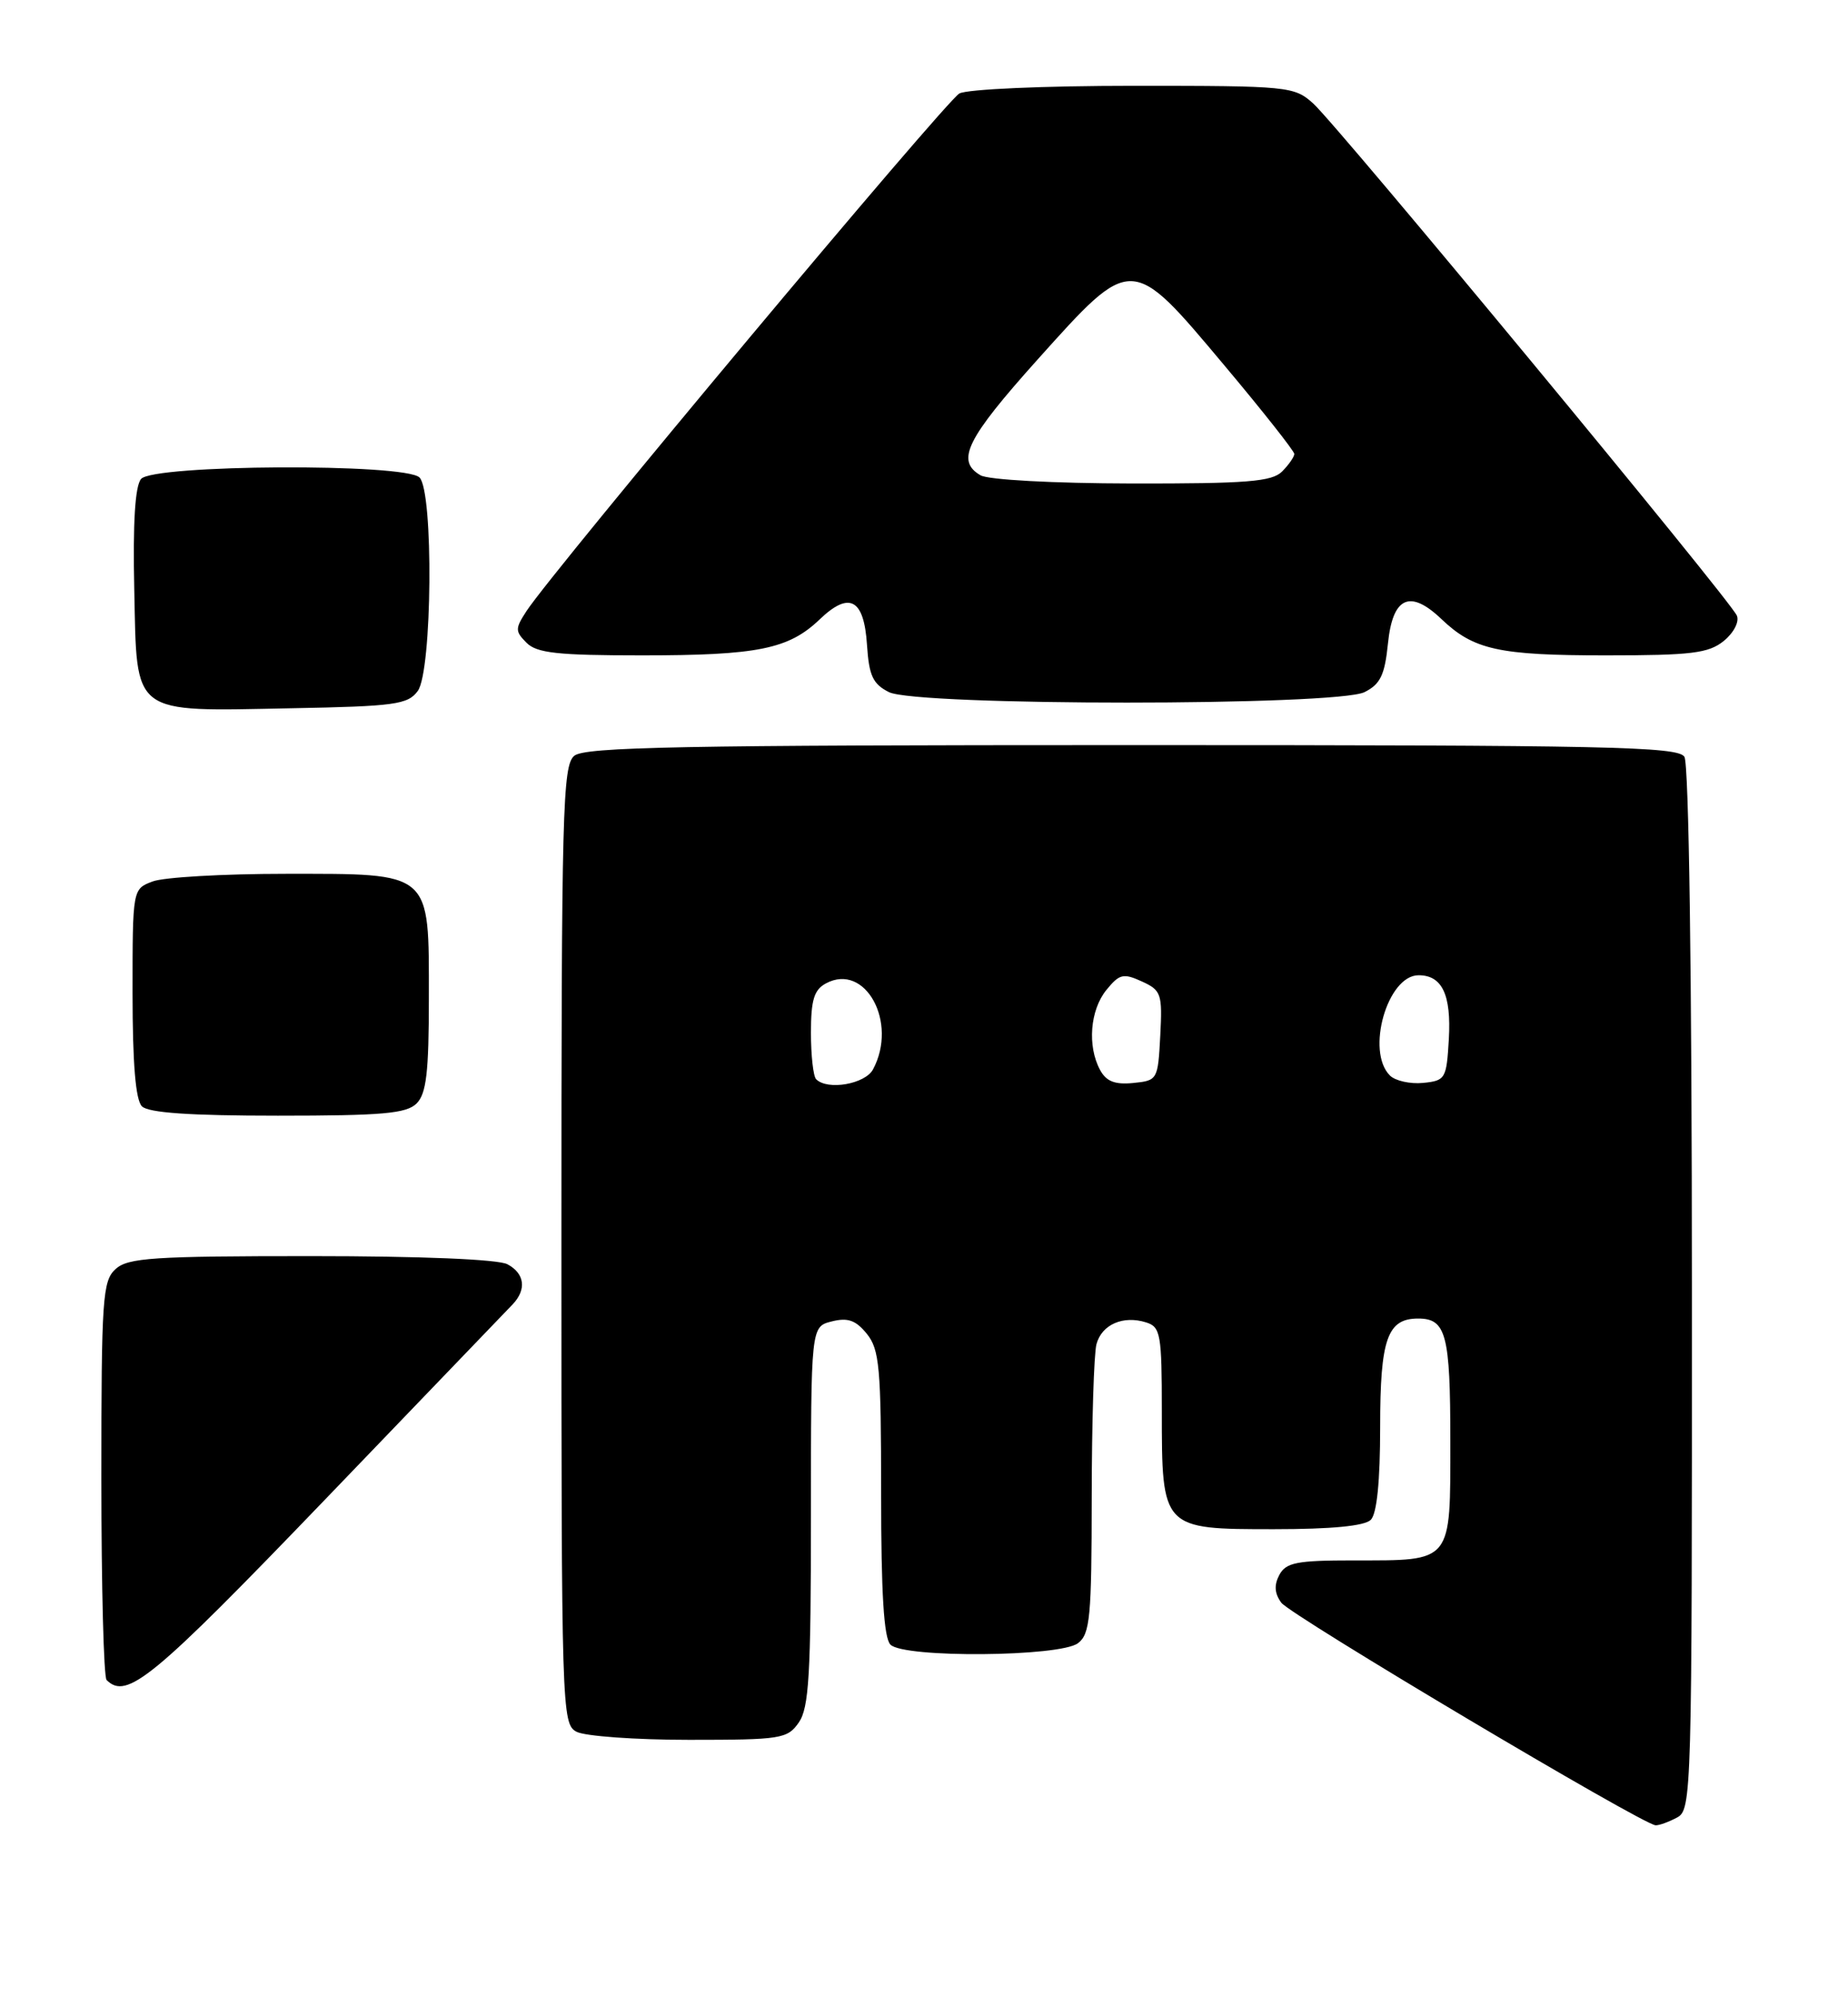 <?xml version="1.0" encoding="UTF-8" standalone="no"?>
<!DOCTYPE svg PUBLIC "-//W3C//DTD SVG 1.1//EN" "http://www.w3.org/Graphics/SVG/1.1/DTD/svg11.dtd" >
<svg xmlns="http://www.w3.org/2000/svg" xmlns:xlink="http://www.w3.org/1999/xlink" version="1.1" viewBox="0 0 237 256">
 <g >
 <path fill="currentColor"
d=" M 215.07 232.96 C 216.95 231.96 217.00 230.16 216.98 165.21 C 216.98 124.92 216.59 97.91 216.02 97.00 C 215.19 95.69 206.22 95.50 145.19 95.50 C 87.43 95.50 75.02 95.74 73.65 96.87 C 72.15 98.12 72.00 103.75 72.00 159.59 C 72.00 219.21 72.05 220.96 73.93 221.96 C 75.00 222.53 81.50 223.00 88.38 223.00 C 100.17 223.00 100.98 222.87 102.44 220.78 C 103.75 218.91 104.00 214.63 104.00 194.30 C 104.00 170.04 104.00 170.04 106.67 169.37 C 108.73 168.85 109.75 169.21 111.17 170.96 C 112.79 172.97 113.00 175.27 113.00 191.41 C 113.00 204.22 113.35 209.95 114.20 210.80 C 115.93 212.53 135.93 212.37 138.25 210.61 C 139.80 209.43 140.00 207.27 140.01 191.89 C 140.02 182.33 140.29 173.50 140.62 172.28 C 141.30 169.76 144.05 168.56 147.00 169.50 C 148.84 170.08 149.00 171.01 149.00 180.84 C 149.00 195.99 149.01 196.00 163.36 196.00 C 170.77 196.00 175.01 195.59 175.80 194.80 C 176.58 194.02 177.00 189.88 177.00 182.87 C 177.00 171.62 177.92 169.00 181.87 169.00 C 185.46 169.00 186.00 171.03 186.00 184.66 C 186.00 200.44 186.35 200.00 173.60 200.00 C 166.30 200.00 164.93 200.27 164.07 201.86 C 163.38 203.16 163.45 204.23 164.32 205.42 C 165.49 207.03 210.61 233.85 212.32 233.95 C 212.76 233.98 214.00 233.53 215.07 232.96 Z  M 41.64 192.25 C 54.21 179.19 65.06 167.91 65.75 167.18 C 67.56 165.27 67.29 163.22 65.07 162.04 C 63.89 161.41 54.00 161.00 39.89 161.00 C 19.68 161.00 16.42 161.21 14.83 162.65 C 13.15 164.17 13.00 166.37 13.00 189.49 C 13.00 203.34 13.30 214.97 13.67 215.33 C 16.26 217.92 19.56 215.20 41.64 192.25 Z  M 53.43 141.43 C 54.68 140.18 55.00 137.44 55.00 127.93 C 55.00 111.57 55.50 112.00 36.57 112.00 C 28.63 112.00 20.98 112.44 19.57 112.98 C 17.00 113.95 17.00 113.95 17.00 127.28 C 17.00 136.31 17.39 140.99 18.20 141.80 C 19.03 142.63 24.34 143.00 35.63 143.00 C 49.05 143.00 52.13 142.73 53.43 141.43 Z  M 53.58 88.56 C 55.43 86.02 55.62 63.02 53.80 61.20 C 51.96 59.36 19.64 59.53 18.09 61.39 C 17.32 62.32 17.03 67.00 17.22 75.61 C 17.57 91.85 16.69 91.18 37.33 90.78 C 50.67 90.53 52.31 90.30 53.58 88.56 Z  M 175.00 88.71 C 177.03 87.69 177.59 86.52 178.00 82.49 C 178.60 76.51 180.81 75.49 184.85 79.34 C 188.99 83.29 192.19 84.00 205.95 84.00 C 216.93 84.00 219.11 83.73 221.06 82.16 C 222.34 81.12 223.08 79.70 222.75 78.91 C 221.95 76.96 171.51 16.03 168.40 13.25 C 165.97 11.07 165.24 11.00 145.38 11.00 C 133.88 11.00 124.06 11.43 123.04 11.98 C 121.30 12.91 70.98 73.04 67.53 78.31 C 66.05 80.58 66.05 80.90 67.53 82.39 C 68.85 83.71 71.53 84.00 82.33 84.00 C 97.18 84.00 101.14 83.20 105.12 79.39 C 108.93 75.74 110.81 76.75 111.19 82.67 C 111.45 86.61 111.94 87.67 114.00 88.71 C 117.56 90.50 171.44 90.50 175.00 88.71 Z  M 104.67 138.33 C 104.30 137.97 104.00 135.28 104.00 132.37 C 104.00 128.16 104.40 126.86 105.93 126.04 C 110.97 123.34 115.19 131.05 111.96 137.07 C 110.95 138.95 106.13 139.79 104.67 138.33 Z  M 141.07 137.12 C 139.43 134.07 139.80 129.47 141.88 126.90 C 143.56 124.83 144.06 124.71 146.43 125.79 C 148.93 126.93 149.08 127.36 148.80 132.75 C 148.50 138.41 148.45 138.50 145.32 138.81 C 142.96 139.04 141.86 138.60 141.07 137.12 Z  M 178.25 137.85 C 175.14 134.74 177.93 125.00 181.93 125.00 C 184.95 125.00 186.13 127.49 185.81 133.17 C 185.51 138.28 185.38 138.51 182.50 138.80 C 180.84 138.96 178.93 138.53 178.25 137.85 Z  M 125.75 60.92 C 122.55 59.06 123.92 56.28 133.06 46.09 C 145.19 32.58 145.05 32.57 156.95 46.75 C 161.92 52.66 165.98 57.81 165.99 58.18 C 165.99 58.55 165.29 59.56 164.43 60.43 C 163.12 61.74 159.94 61.99 145.18 61.97 C 135.04 61.95 126.75 61.50 125.75 60.92 Z "/>
</g>
</svg>